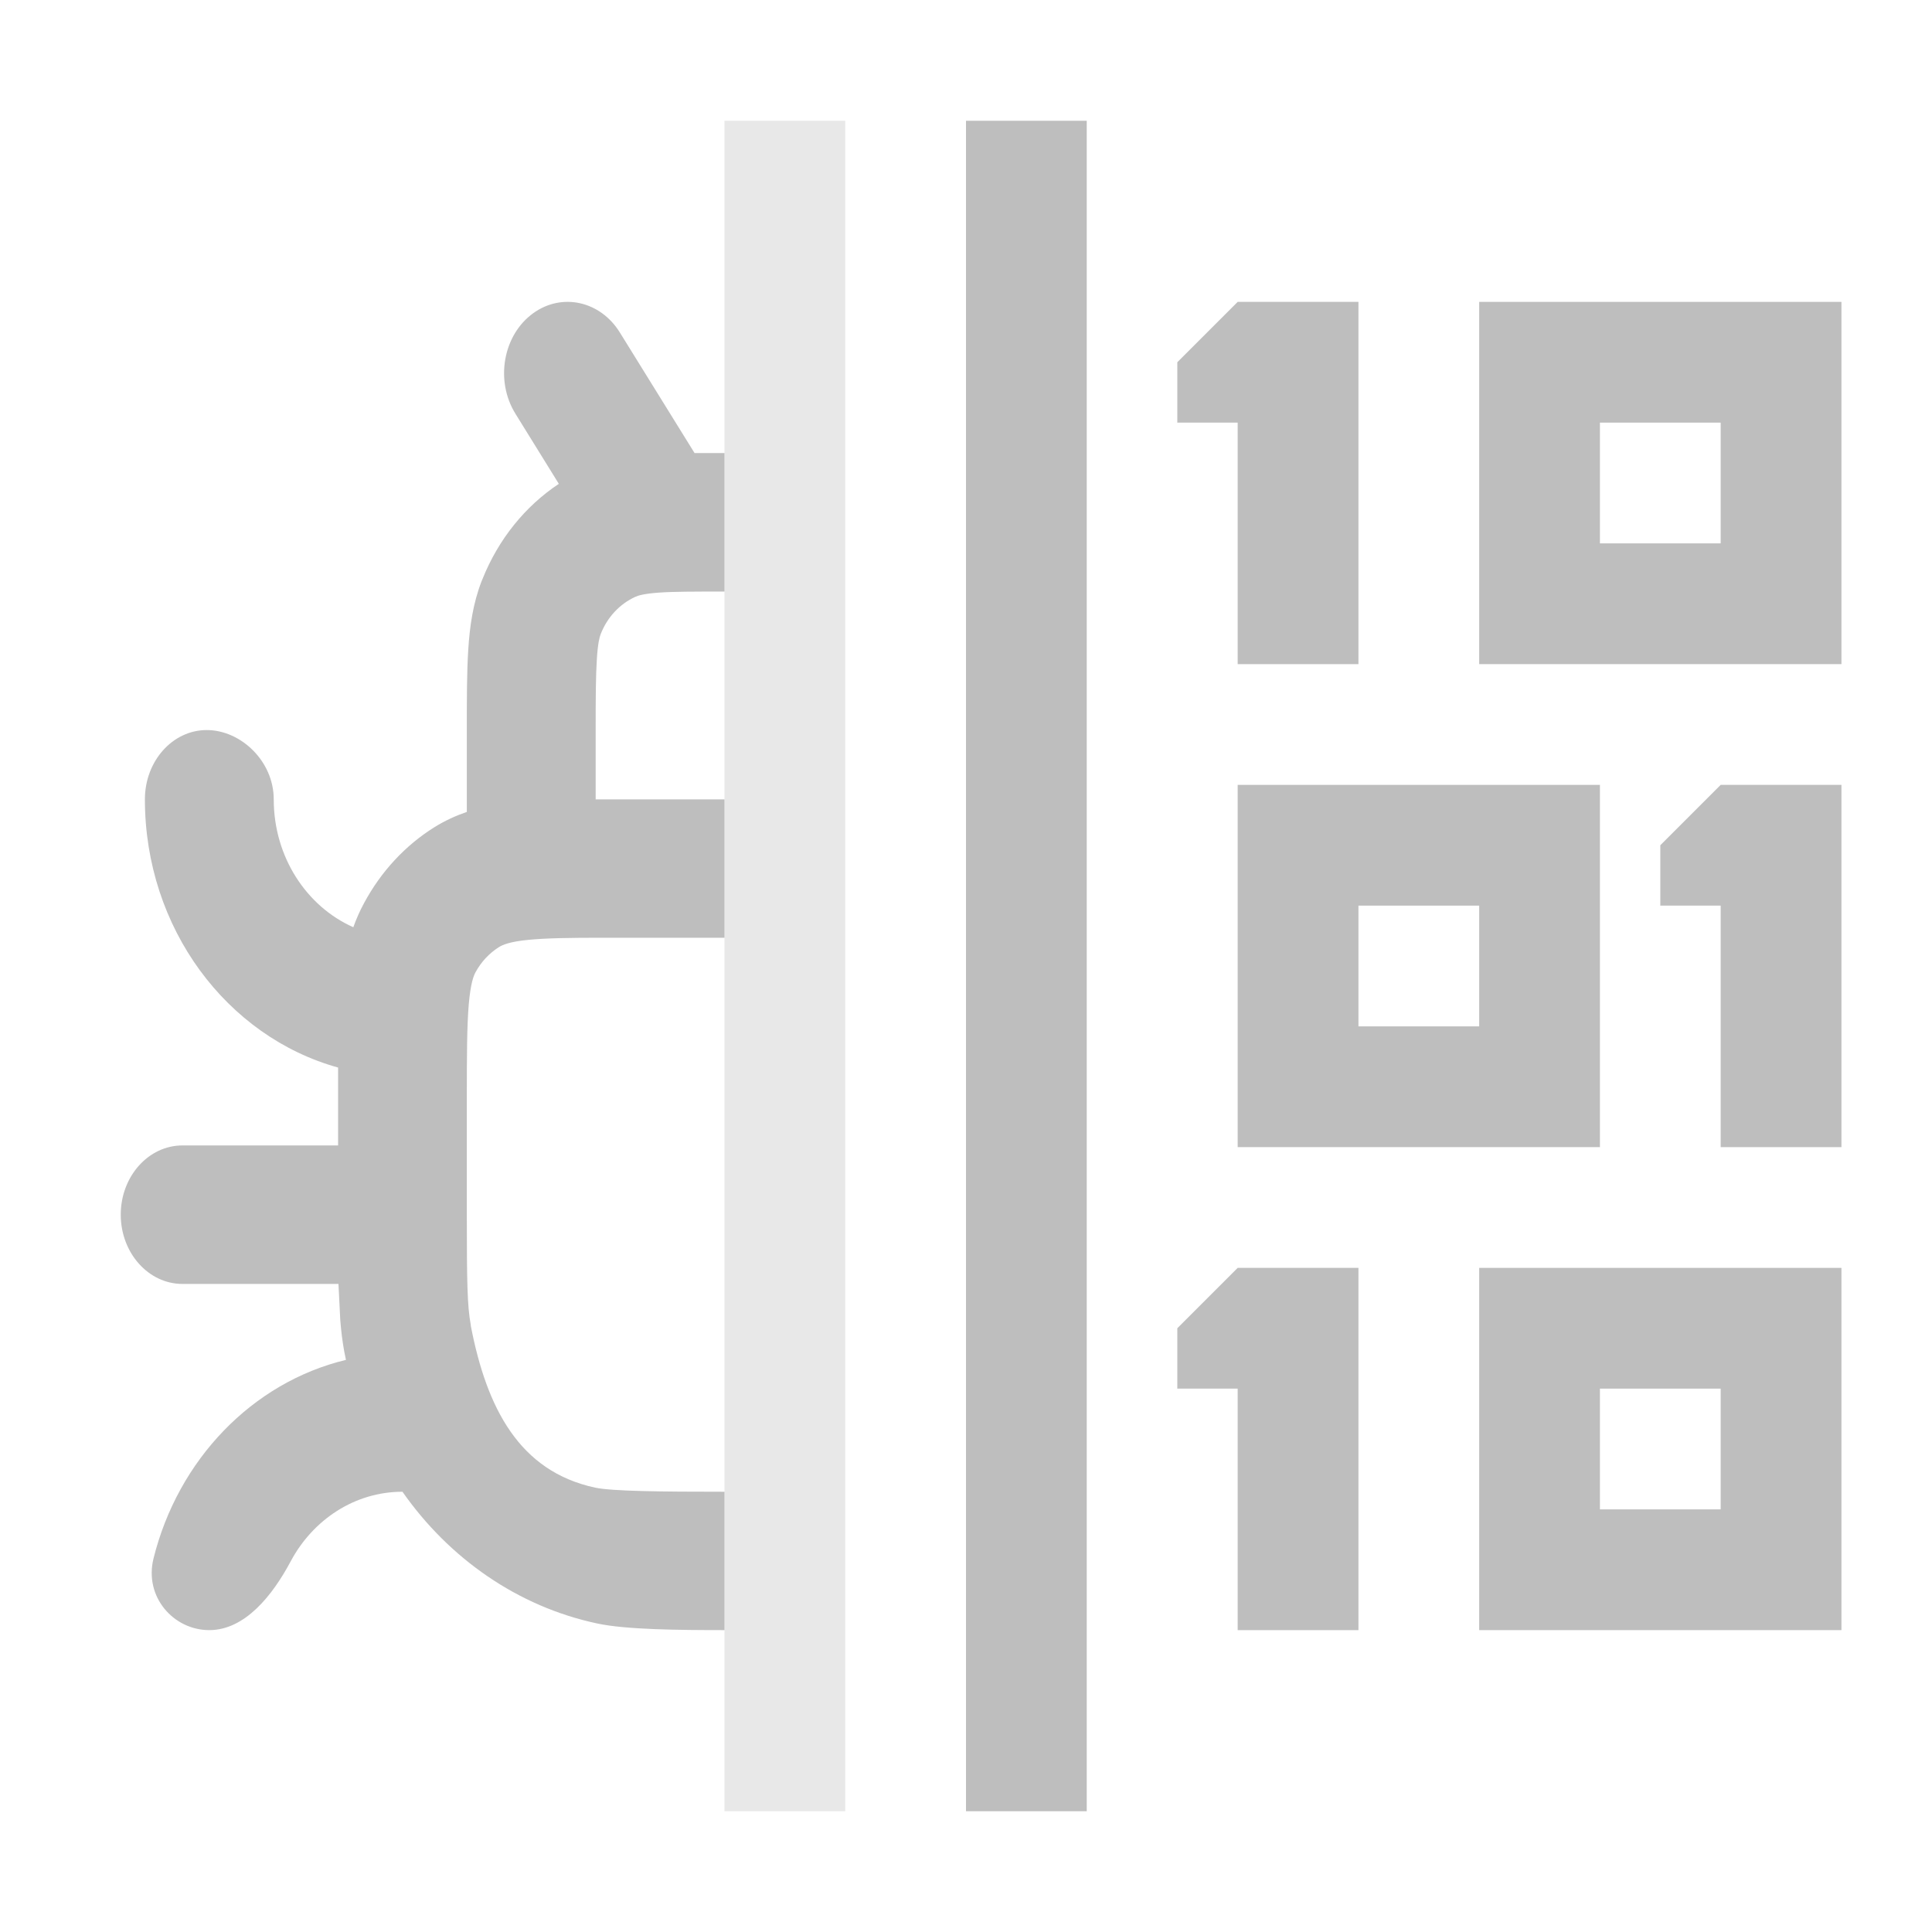 <?xml version="1.0" encoding="UTF-8" standalone="no"?>
<svg
    xmlns="http://www.w3.org/2000/svg"
    viewBox="0 0 16 16"
    fill="none"
    version="1.0"
    height="16"
    width="16">
    <title>Lenspect Symbolic Icon</title>
    <path d="M9 15H8V1H9V15ZM11.25 10.5V13.5H10.25V11.5H9.75V11L10.25 10.5H11.25Z" fill="#bebebe"/>
    <path d="M15.25 13.5H12.25V10.5H15.25V13.5ZM13.25 12.5H14.25V11.5H13.25V12.5ZM13.25 9.5H10.25V6.5H13.25V9.5ZM11.25 8.5H12.25V7.5H11.25V8.5Z" fill="#bebebe" fill-rule="evenodd" clip-rule="evenodd"/>
    <path d="M15.25 6.5V9.5H14.25V7.5H13.75V7L14.25 6.5H15.25ZM11.25 2.5V5.5H10.25V3.5H9.75V3L10.25 2.5H11.25Z" fill="#bebebe"/>
    <path d="M15.25 5.5H12.25V2.5H15.25V5.5ZM13.25 4.5H14.25V3.5H13.25V4.5Z" fill="#bebebe" fill-rule="evenodd" clip-rule="evenodd"/>
    <path d="M6 1H7V15H6V1Z" fill="#bebebe" fill-opacity="0.35"/>
    <path d="M4.417 2.593C4.655 2.422 4.972 2.493 5.133 2.753L5.752 3.752H6V4.899H5.998C5.744 4.899 5.579 4.899 5.453 4.908C5.332 4.917 5.285 4.932 5.263 4.942C5.132 5.001 5.028 5.113 4.974 5.253C4.965 5.277 4.951 5.327 4.943 5.457C4.934 5.593 4.933 5.771 4.933 6.046V6.62H6V7.766H4.989C4.715 7.766 4.527 7.769 4.38 7.783C4.221 7.798 4.162 7.825 4.133 7.843C4.053 7.893 3.985 7.965 3.938 8.052C3.921 8.083 3.897 8.147 3.882 8.318C3.867 8.498 3.866 8.736 3.866 9.103V10.059C3.866 10.619 3.87 10.816 3.898 10.968L3.9 10.985C4.031 11.659 4.299 12.185 4.929 12.32C5.07 12.35 5.479 12.354 6 12.354V13.5C5.622 13.5 5.183 13.496 4.946 13.445C4.288 13.305 3.72 12.907 3.333 12.354C2.937 12.354 2.591 12.586 2.407 12.931C2.256 13.214 2.028 13.5 1.733 13.5C1.439 13.5 1.193 13.227 1.271 12.908C1.474 12.088 2.091 11.448 2.865 11.262L2.851 11.193C2.836 11.111 2.825 11.024 2.818 10.932L2.803 10.633H1.511C1.229 10.633 1 10.376 1 10.059C1 9.743 1.229 9.486 1.511 9.486H2.8V8.841C1.88 8.586 1.2 7.688 1.2 6.62C1.2 6.303 1.429 6.046 1.712 6.046C1.994 6.046 2.267 6.303 2.267 6.62C2.267 7.098 2.539 7.507 2.926 7.679C2.95 7.612 2.979 7.545 3.015 7.479C3.155 7.218 3.357 7 3.6 6.849C3.687 6.795 3.776 6.755 3.866 6.724V6.046C3.866 5.787 3.866 5.563 3.878 5.379C3.89 5.19 3.916 5.001 3.988 4.814L3.996 4.795C4.127 4.467 4.349 4.192 4.628 4.007L4.269 3.427C4.098 3.152 4.166 2.773 4.417 2.593Z" fill="#bebebe"/>
</svg>
